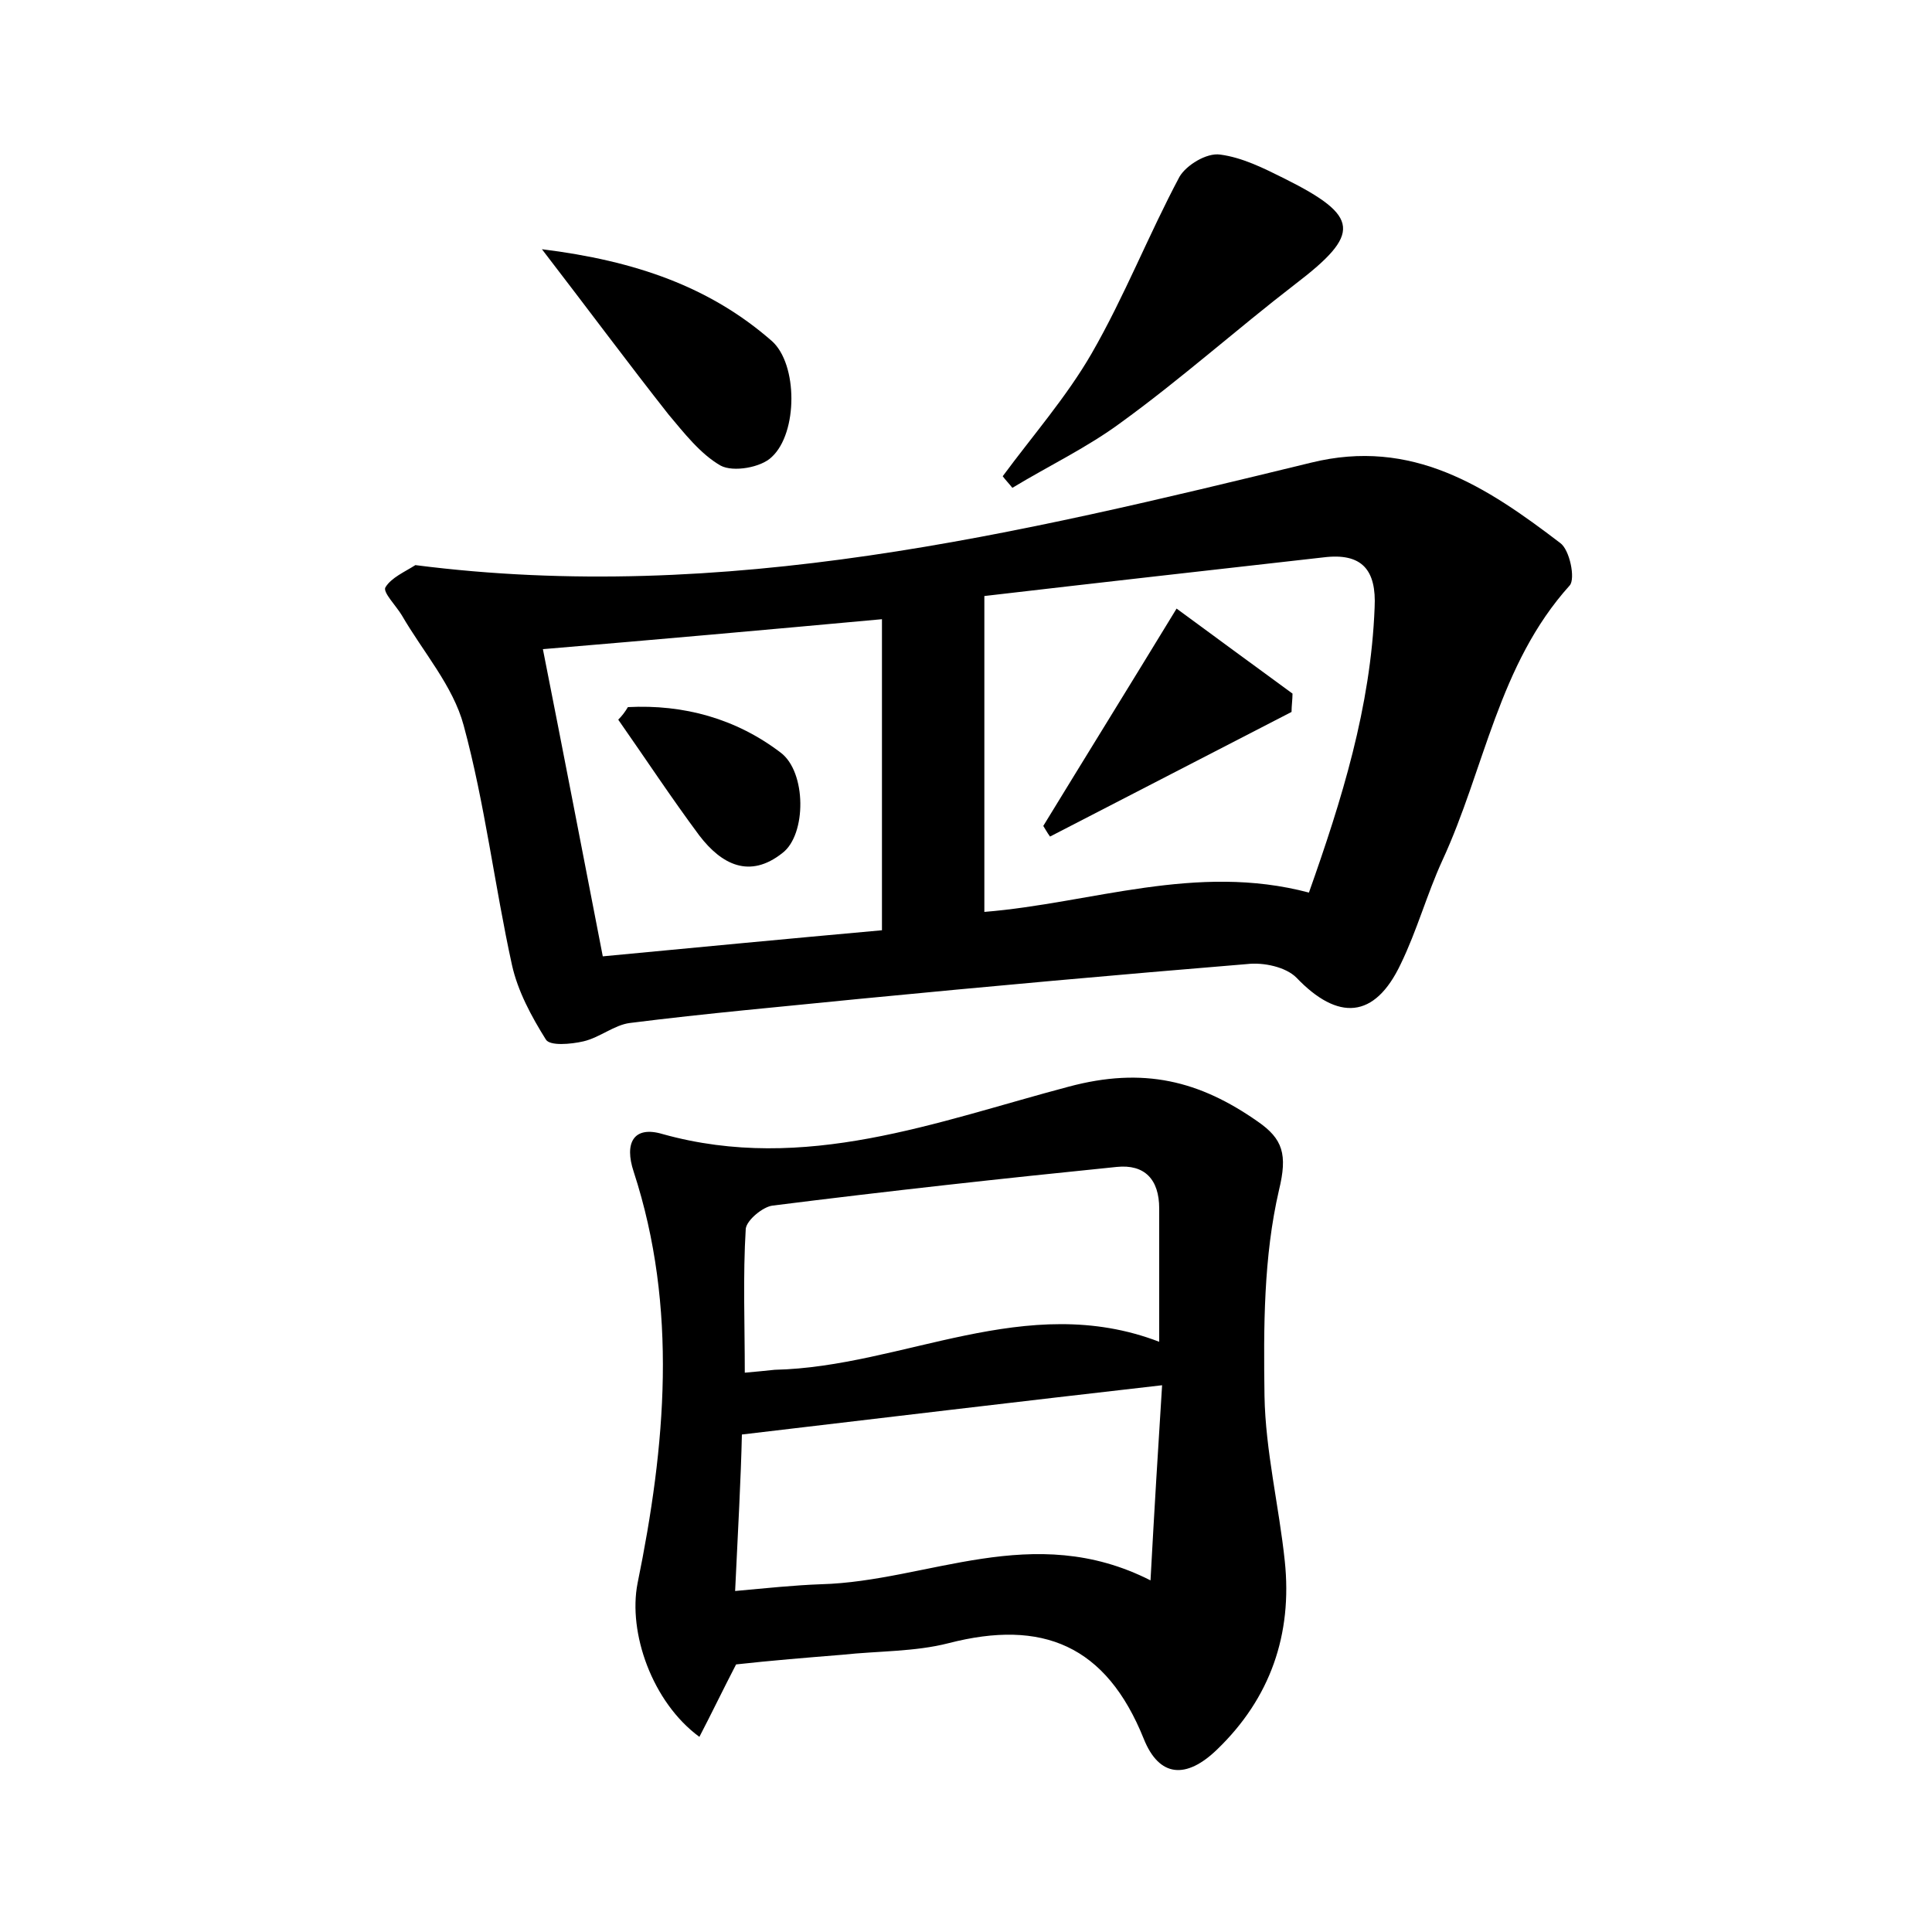<?xml version="1.0" encoding="utf-8"?>
<!-- Generator: Adobe Illustrator 22.0.0, SVG Export Plug-In . SVG Version: 6.00 Build 0)  -->
<svg version="1.1" id="图层_1" xmlns="http://www.w3.org/2000/svg" xmlns:xlink="http://www.w3.org/1999/xlink" x="0px" y="0px"
	 viewBox="0 0 200 200" style="enable-background:new 0 0 200 200;" xml:space="preserve">
<style type="text/css">
	.st1{fill:#010000;}
	.st4{fill:#fbfafc;}
</style>
<g>
	
	<path d="M43,58.5c32,4.1,62.3-3.2,92.7-10.6c10.5-2.6,18.2,2.5,25.8,8.3c1,0.7,1.6,3.7,1,4.4c-7.4,8.2-8.8,19-13.2,28.5
		c-1.6,3.5-2.6,7.2-4.3,10.7c-2.7,5.7-6.5,5.9-10.8,1.4c-1.1-1.1-3.4-1.6-5.1-1.4c-13.4,1.1-26.7,2.3-40.1,3.6
		c-7.9,0.8-15.9,1.5-23.8,2.5c-1.6,0.2-3.1,1.5-4.8,1.9c-1.3,0.3-3.5,0.5-3.9-0.2c-1.5-2.4-2.9-5-3.5-7.7c-1.8-8.2-2.8-16.7-5-24.8
		c-1.1-4.1-4.2-7.6-6.4-11.4c-0.6-1-2-2.4-1.7-2.9C40.5,59.8,41.9,59.2,43,58.5z M101.9,61.7c0,11.1,0,21.7,0,32.7
		c11.1-0.9,21.9-5.1,33.6-2c3.4-9.6,6.4-19.2,6.8-29.5c0.2-3.9-1.3-5.7-5.3-5.2C125.5,59,113.9,60.3,101.9,61.7z M91.3,96.3
		c0-11.2,0-21.8,0-32.2c-12,1.1-23.2,2.1-35.1,3.1c2.1,10.6,4.1,21,6.2,31.8C71.9,98.1,81.3,97.2,91.3,96.3z"/>
	<path d="M76.2,172.3c-1.3,2.5-2.5,5-3.8,7.5c-4.9-3.6-7.4-10.8-6.4-15.9c2.9-14.2,4.2-28.5-0.4-42.6c-1-3,0-4.8,3-3.9
		c14.7,4.1,28.4-1.3,42-4.9c7.8-2.1,13.6-0.6,19.6,3.6c2.6,1.8,3.1,3.4,2.2,7.1c-1.6,6.9-1.6,14.2-1.5,21.3
		c0.1,5.7,1.5,11.4,2.1,17.1c0.8,7.6-1.5,14.2-7,19.5c-3.2,3.1-6,2.9-7.6-1.1c-3.9-9.7-10.5-12.4-20.2-9.9c-3.5,0.9-7.3,0.8-11,1.2
		C83.5,171.6,79.8,171.9,76.2,172.3z M77.1,142.1c1.2-0.1,2.1-0.2,3.1-0.3c13.3-0.3,26-8.2,39.8-2.9c0-4.9,0-9.4,0-13.8
		c0-3-1.5-4.6-4.4-4.3c-11.9,1.2-23.7,2.5-35.6,4c-1,0.1-2.7,1.5-2.8,2.4C76.9,132.1,77.1,137,77.1,142.1z M76.1,164.7
		c3.3-0.3,6.1-0.6,8.9-0.7c11.1-0.3,21.9-6.6,34.1-0.4c0.4-7.4,0.8-13.9,1.2-20.2c-14.9,1.7-29.1,3.4-43.5,5.1
		C76.7,153,76.4,158.4,76.1,164.7z"/>
	<path d="M103.8,49.3c3.1-4.2,6.6-8.2,9.2-12.7c3.4-5.9,5.9-12.3,9.1-18.3c0.7-1.2,2.8-2.5,4.2-2.3c2.3,0.3,4.5,1.4,6.7,2.5
		c7.8,3.9,7.9,5.7,1.1,10.9c-6.1,4.7-11.8,9.8-18,14.3c-3.5,2.6-7.5,4.5-11.3,6.8C104.4,50,104.1,49.7,103.8,49.3z"/>
	<path d="M56.1,25.8c9.7,1.2,17.4,3.9,23.8,9.5c2.7,2.4,2.7,9.5,0,12c-1.1,1.1-4,1.6-5.3,0.9c-2.1-1.2-3.8-3.4-5.4-5.3
		C65.1,37.7,61.1,32.3,56.1,25.8z"/>
	
	
	
	
	<path d="M108,85.5c4.4-7.2,8.8-14.3,13.8-22.5c3.8,2.8,7.9,5.8,12,8.8c0,0.6-0.1,1.3-0.1,1.9c-8.3,4.3-16.7,8.6-25,12.9
		C108.4,86.2,108.2,85.8,108,85.5z"/>
	<path d="M65,73.2c5.8-0.3,11.2,1.2,15.8,4.7c2.7,2,2.7,8.5,0.2,10.4c-3.4,2.7-6.3,1.2-8.6-1.8c-2.9-3.9-5.6-8-8.4-12
		C64.4,74.1,64.7,73.7,65,73.2z"/>
</g>
</svg>

